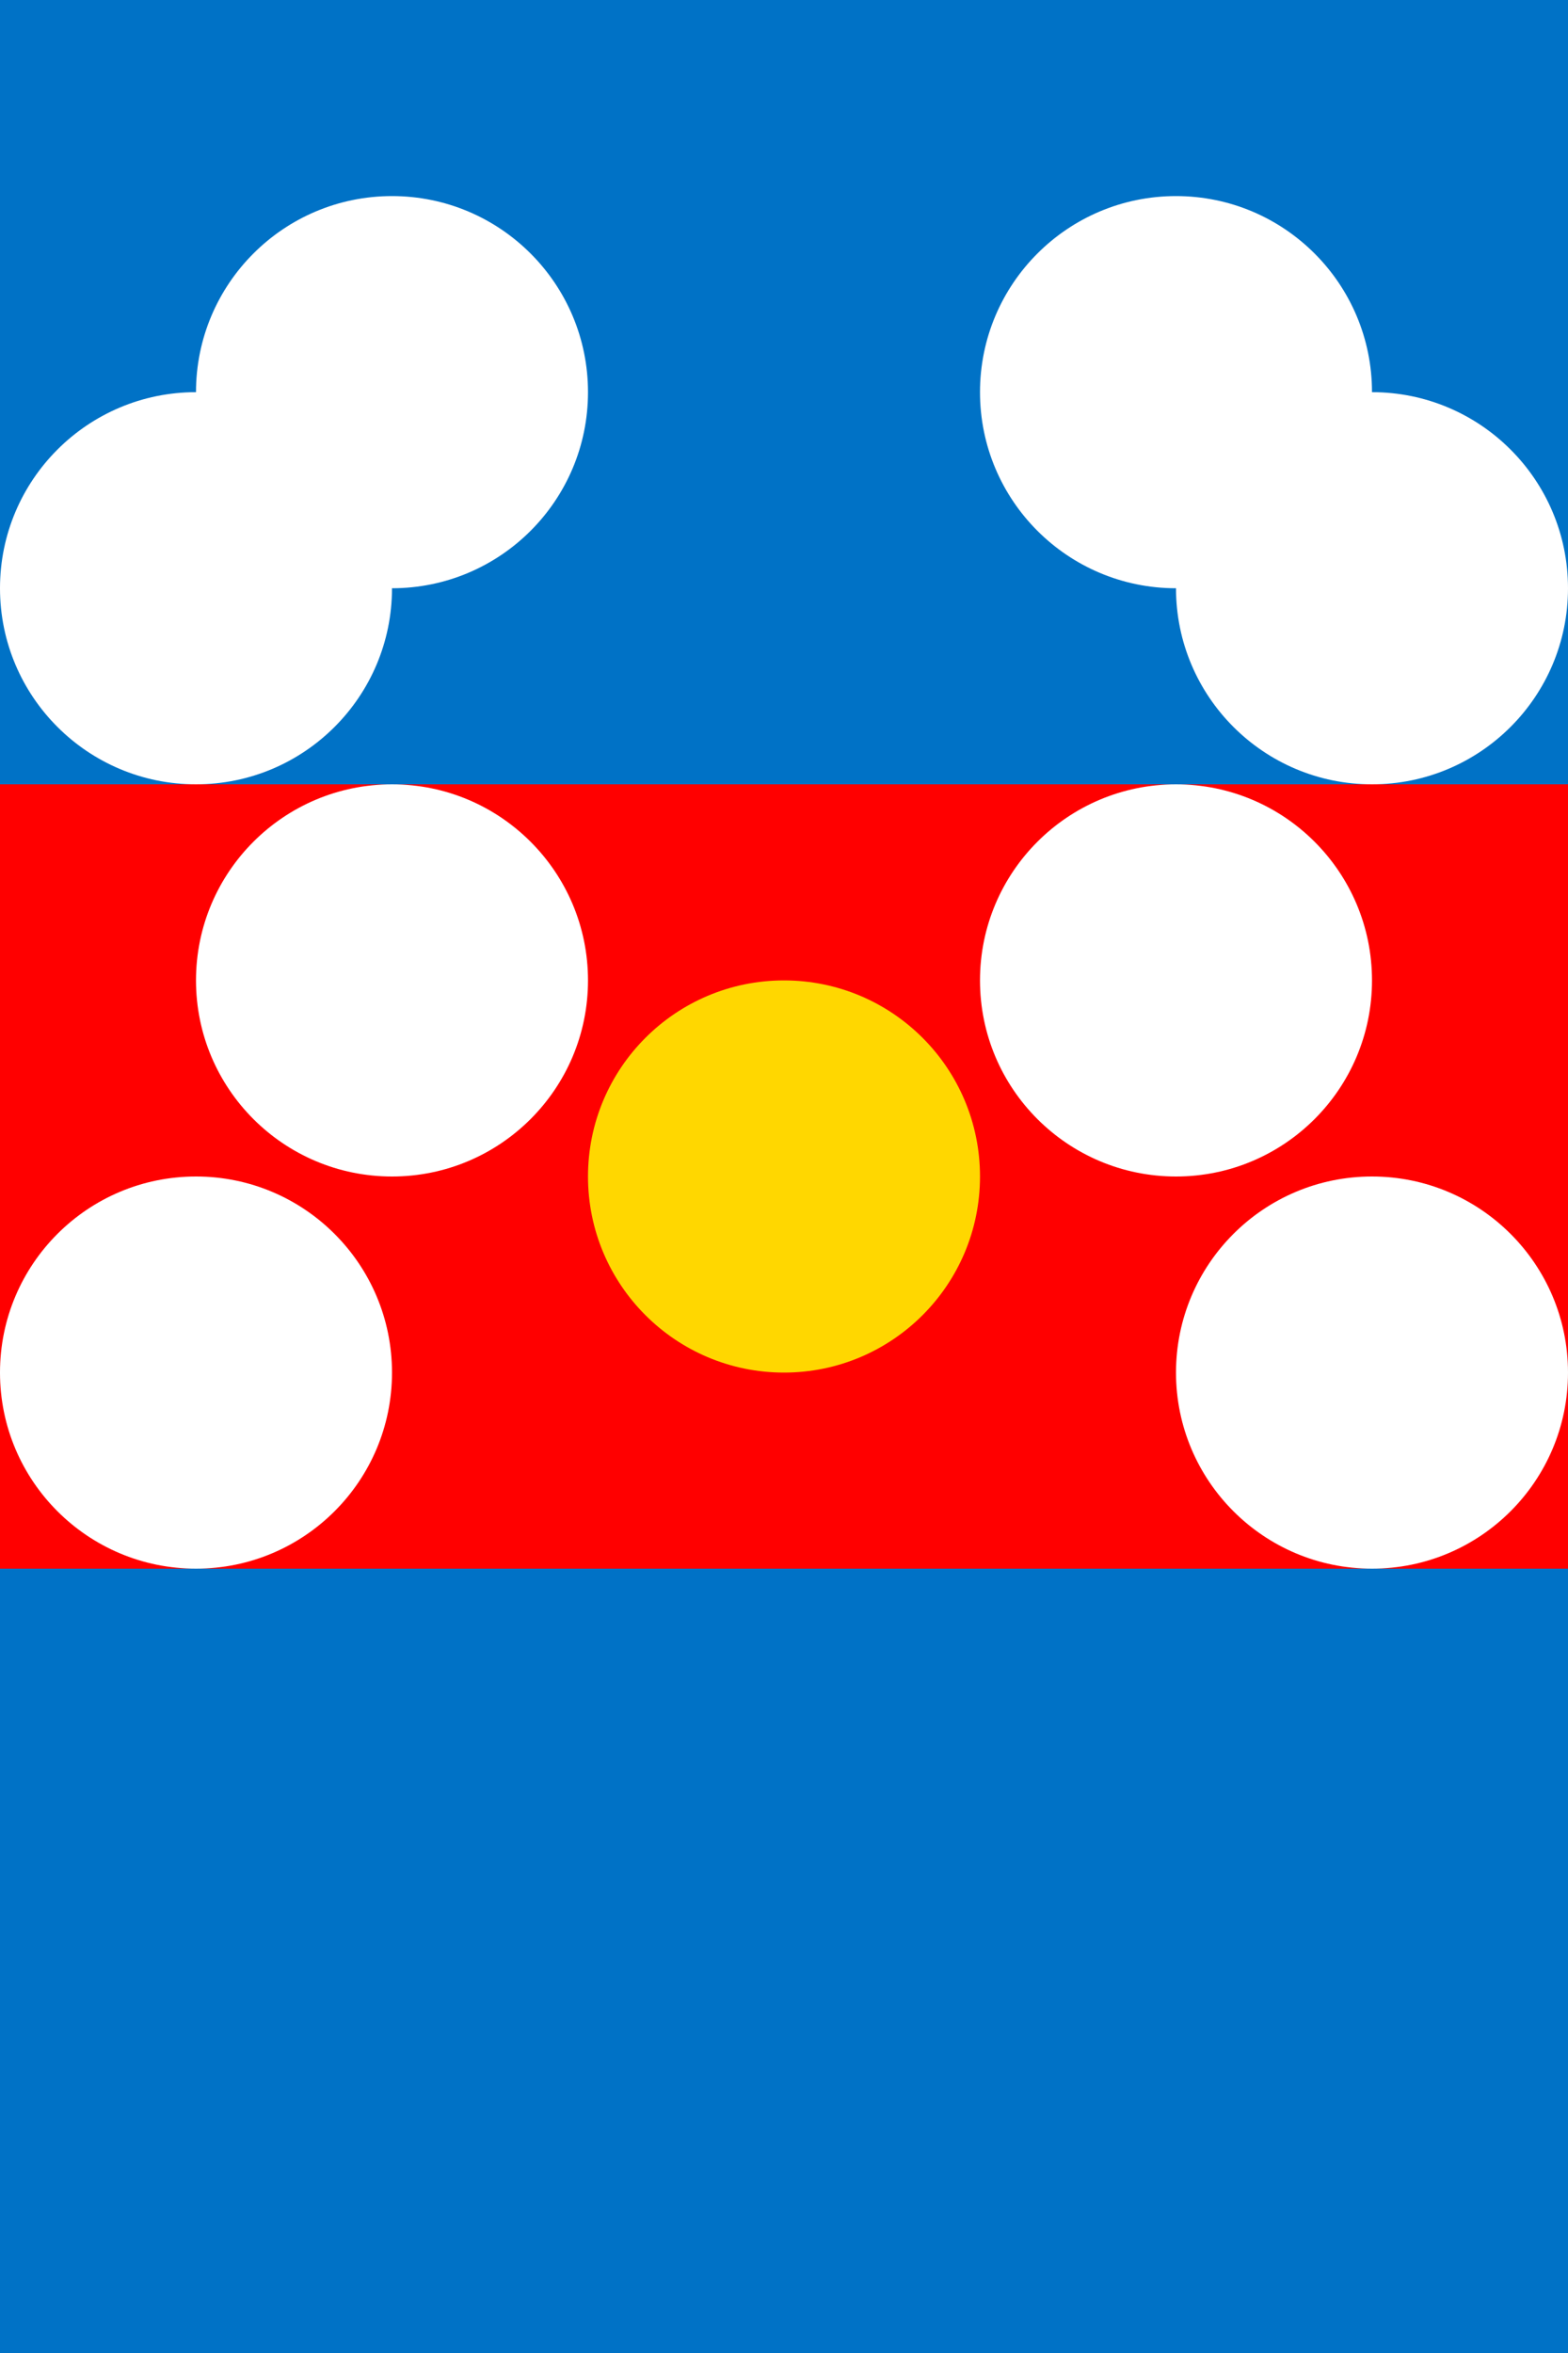 <svg xmlns="http://www.w3.org/2000/svg" viewBox="0 0 8 12">
	<rect x="0" y="0" width="8" height="12" fill="#333333" stroke="none"/>
	<path fill="#0072c6" d="M0 0h8v4H0z" stroke-width="4"/>
	<path fill="red" d="M0 4h8v4H0z" stroke-width="4"/>
	<path fill="#0072c6" d="M0 8h8v4H0z" stroke-width="4"/>
	<circle cx="4" cy="6" r="1" fill="gold" stroke-width="4"/>
	<circle cx="1" cy="7" r="1" fill="#fff" stroke-width="4"/>
	<circle cx="7" cy="7" r="1" fill="#fff" stroke-width="4"/>
	<circle cx="1" cy="3" r="1" fill="#fff" stroke-width="4"/>
	<circle cx="7" cy="3" r="1" fill="#fff" stroke-width="4"/>
	<circle cx="2" cy="5" r="1" fill="#fff" stroke-width="4"/>
	<circle cx="6" cy="5" r="1" fill="#fff" stroke-width="4"/>
	<circle cx="2" cy="2" r="1" fill="#fff" stroke-width="4"/>
	<circle cx="6" cy="2" r="1" fill="#fff" stroke-width="4"/>
</svg>